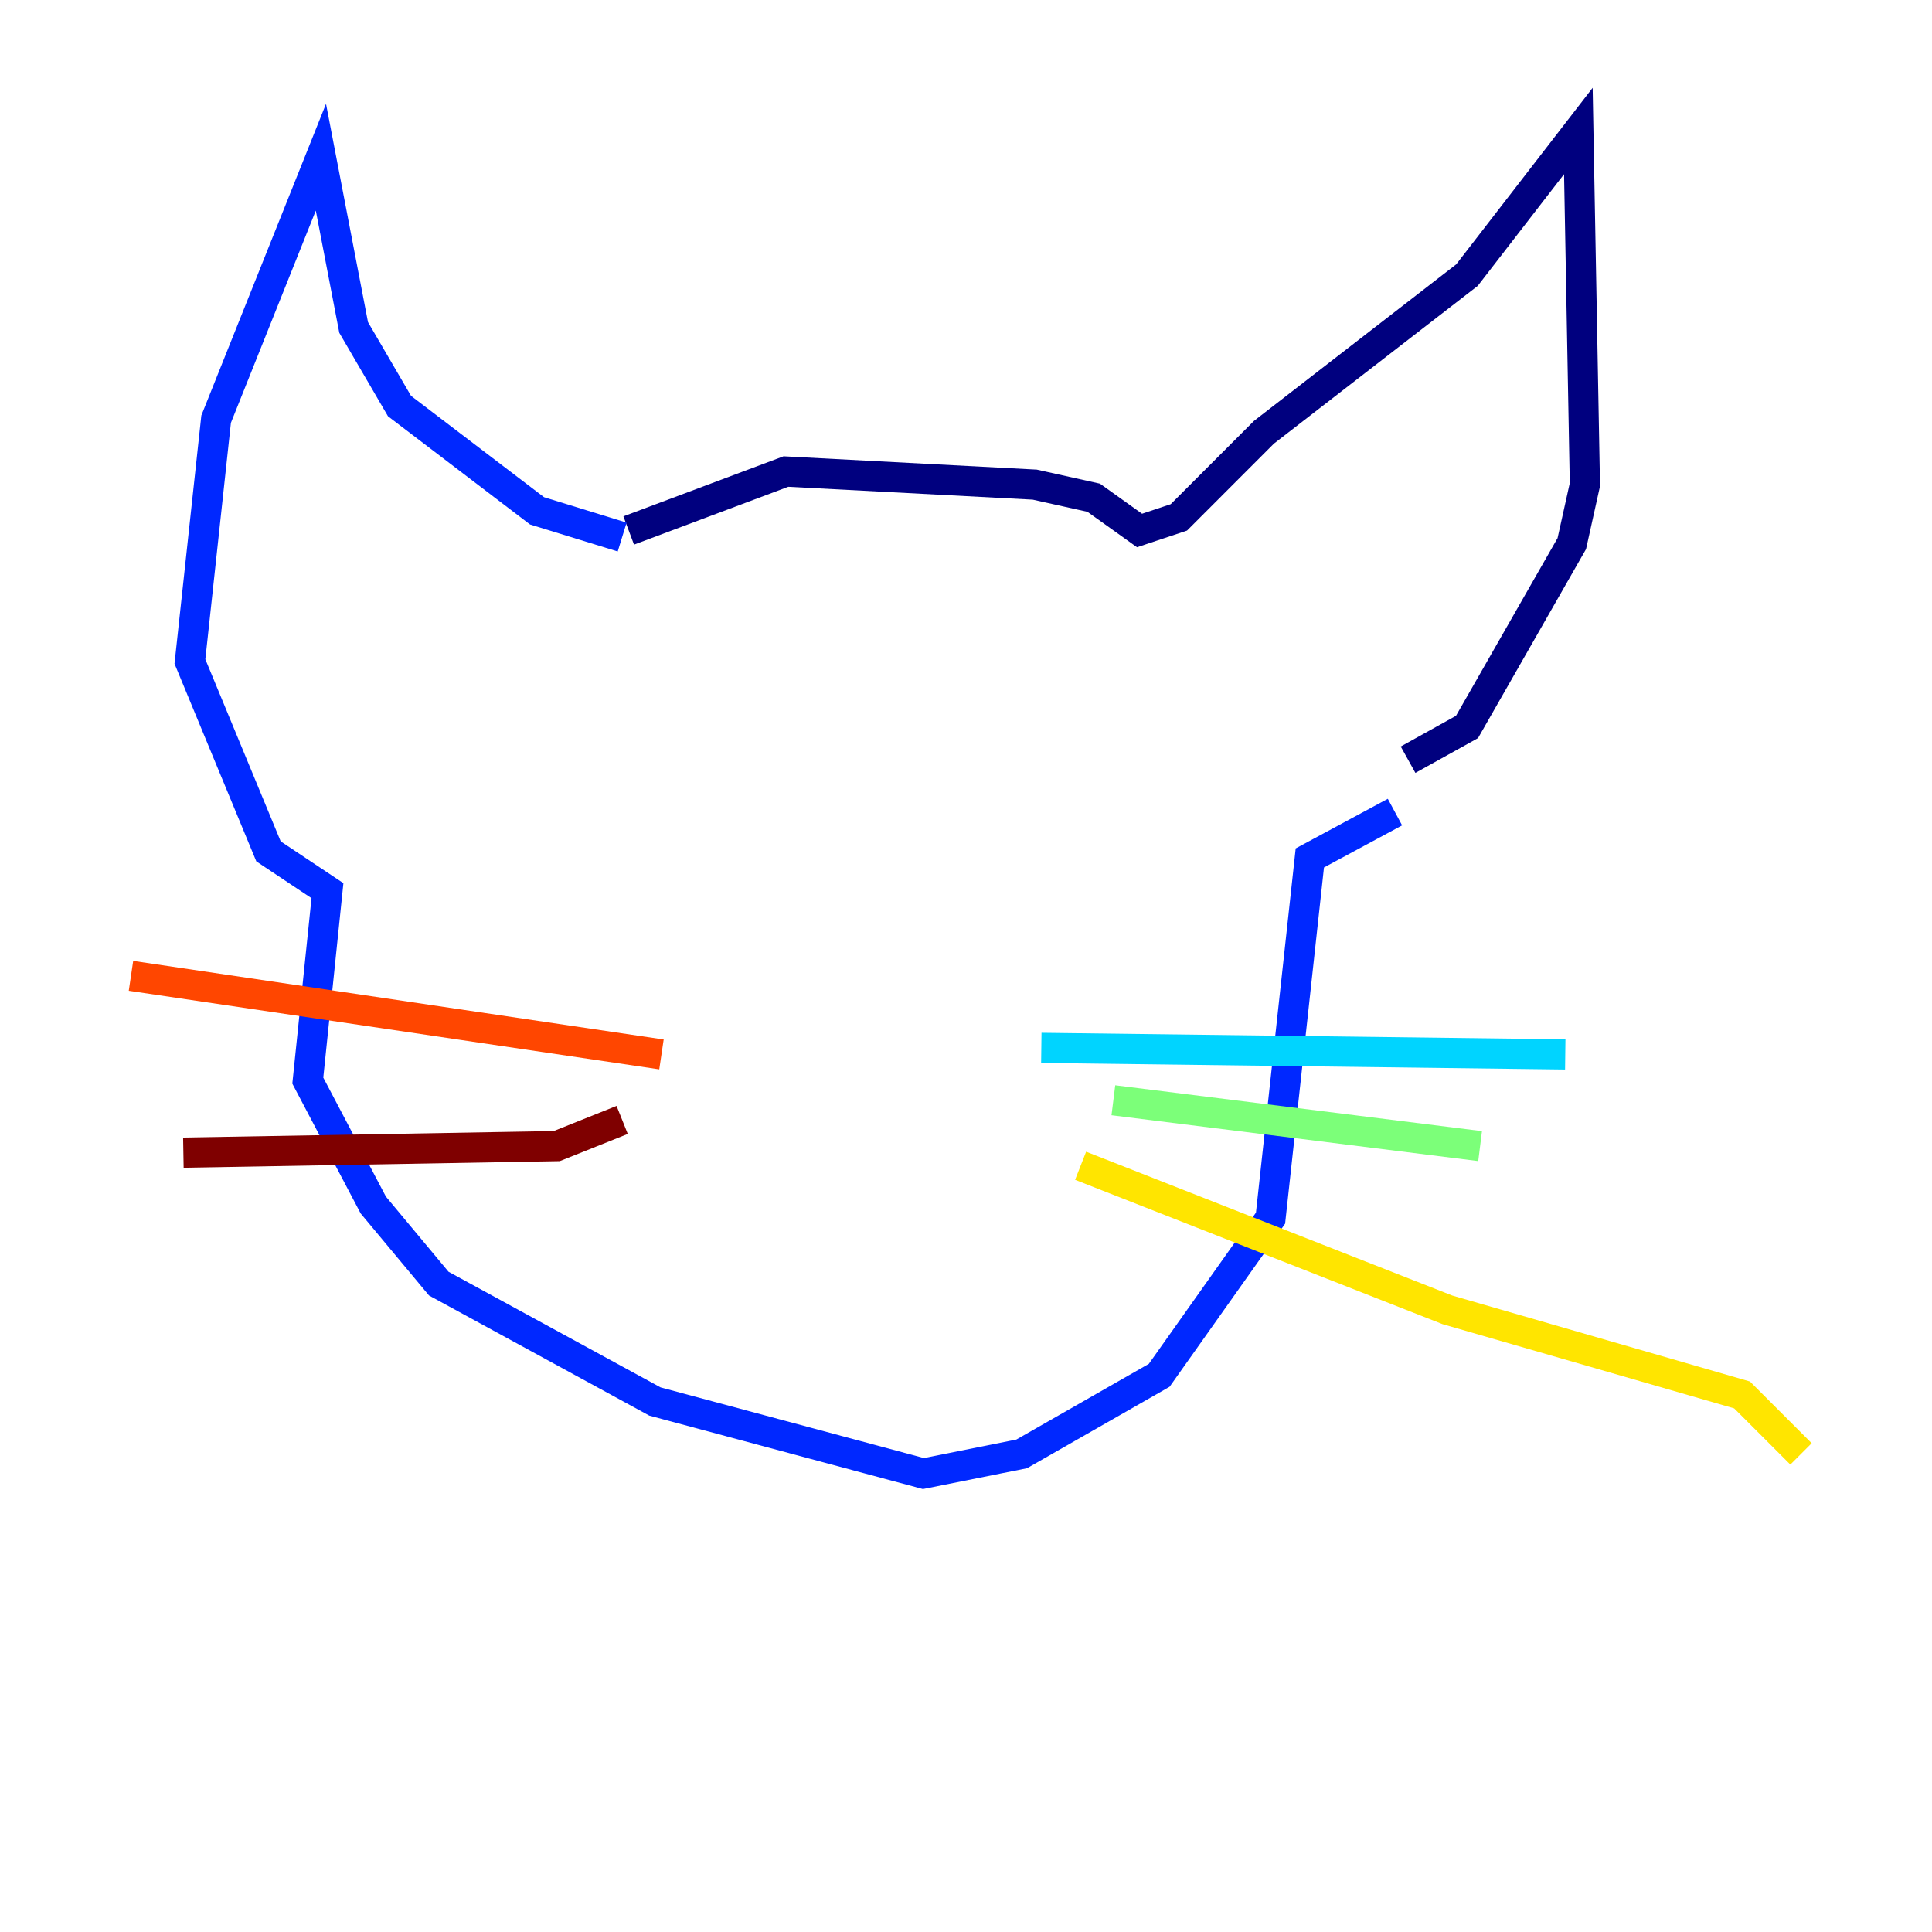 <?xml version="1.0" encoding="utf-8" ?>
<svg baseProfile="tiny" height="128" version="1.2" viewBox="0,0,128,128" width="128" xmlns="http://www.w3.org/2000/svg" xmlns:ev="http://www.w3.org/2001/xml-events" xmlns:xlink="http://www.w3.org/1999/xlink"><defs /><polyline fill="none" points="41.654,35.146 52.068,31.241 68.556,32.108 72.461,32.976 75.498,35.146 78.102,34.278 83.742,28.637 97.193,18.224 104.57,8.678 105.003,32.108 104.136,36.014 97.193,48.163 93.288,50.332" stroke="#00007f" stroke-width="2" /><polyline fill="none" points="41.22,35.58 35.58,33.844 26.468,26.902 23.43,21.695 21.261,10.414 14.319,27.77 12.583,43.824 17.79,56.407 21.695,59.01 20.393,71.593 24.732,79.837 29.071,85.044 43.39,92.854 61.18,97.627 67.688,96.325 76.8,91.119 84.176,80.705 86.78,56.841 92.42,53.803" stroke="#0028ff" stroke-width="2" /><polyline fill="none" points="68.99,69.424 103.702,69.858" stroke="#00d4ff" stroke-width="2" /><polyline fill="none" points="73.763,72.895 98.061,75.932" stroke="#7cff79" stroke-width="2" /><polyline fill="none" points="71.593,77.234 95.891,86.78 115.417,92.42 119.322,96.325" stroke="#ffe500" stroke-width="2" /><polyline fill="none" points="43.824,69.858 8.678,64.651" stroke="#ff4600" stroke-width="2" /><polyline fill="none" points="41.22,74.197 36.881,75.932 12.149,76.366" stroke="#7f0000" stroke-width="2" /></svg>